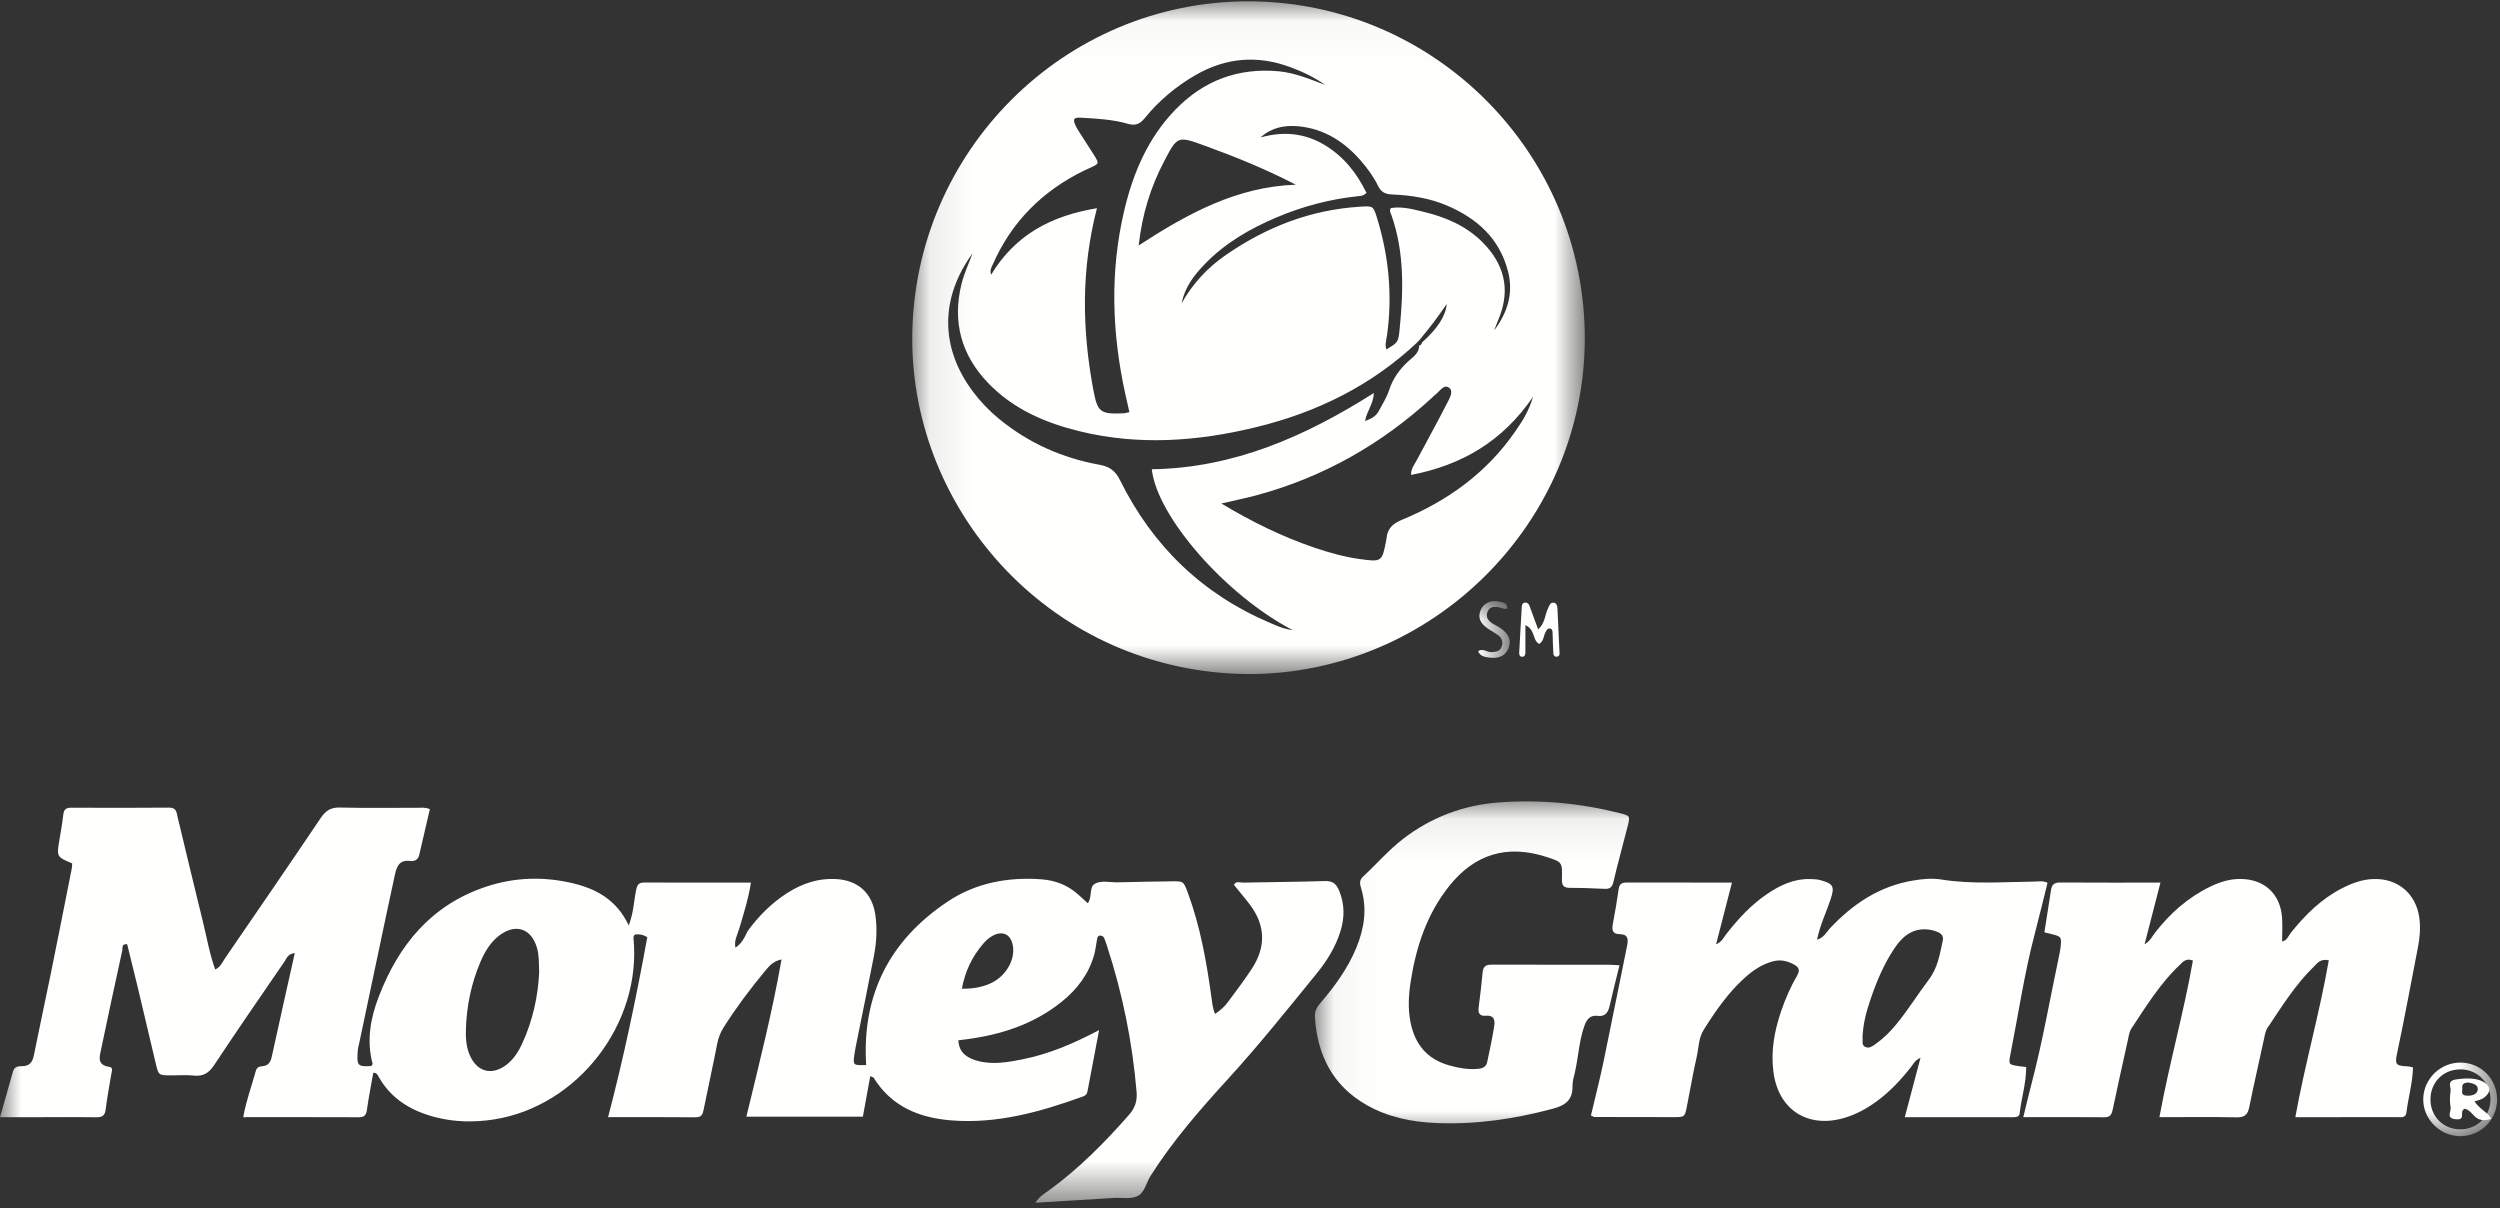 <?xml version="1.0" encoding="UTF-8"?>
<svg width="60px" height="29px" viewBox="0 0 60 29" version="1.1" xmlns="http://www.w3.org/2000/svg" xmlns:xlink="http://www.w3.org/1999/xlink">
    <rect x="0" y="0" width="60" height="29" fill="#333333" stroke="none"/>
    <!-- Generator: sketchtool 53 (72520) - https://sketchapp.com -->
    <title>64B5671C-2ABD-4587-9DF1-0FA4387D1117</title>
    <desc>Created with sketchtool.</desc>
    <defs>
        <polygon id="path-1" points="0.087 0.032 16.228 0.032 16.228 16.178 0.087 16.178"></polygon>
        <polygon id="path-3" points="0.008 0.056 36.234 0.056 36.234 14.488 0.008 14.488"></polygon>
        <polygon id="path-5" points="0.043 0.074 28.417 0.074 28.417 8.108 0.043 8.108"></polygon>
    </defs>
    <g id="Desktop-Final" stroke="none" stroke-width="1" fill="none" fill-rule="evenodd">
        <g id="Buyers-Trades" transform="translate(-361, -355)">
            <g id="Group-28" transform="translate(281, 212)">
                <g id="Group-26" transform="translate(80, 131)">
                    <g id="moneygram-white" transform="translate(0, 12)">
                        <g id="Group-3" transform="translate(21.807, 0)">
                            <mask id="mask-2" fill="white">
                                <use xlink:href="#path-1"></use>
                            </mask>
                            <g id="Clip-2"></g>
                            <path d="M9.292,4.433 C8.582,4.064 7.85,3.766 7.107,3.496 C6.455,3.26 6.451,3.26 6.131,3.873 C5.81,4.487 5.605,5.136 5.521,5.891 C6.702,5.122 7.88,4.481 9.292,4.433 Z M14.05,7.934 C14.369,7.511 14.521,7.047 14.387,6.519 C14.185,5.725 13.645,5.242 12.92,4.933 C12.5,4.754 12.053,4.685 11.6,4.667 C11.436,4.661 11.339,4.609 11.267,4.461 C11.162,4.248 11.022,4.054 10.867,3.873 C10.465,3.405 9.977,3.088 9.349,3.03 C9.018,3 8.708,3.062 8.444,3.3 C8.978,3.148 9.485,3.189 9.961,3.467 C10.435,3.744 10.756,4.151 10.988,4.629 C10.905,4.709 10.843,4.702 10.787,4.708 C10.108,4.78 9.456,4.952 8.829,5.218 C8.19,5.489 7.595,5.833 7.108,6.338 C6.856,6.599 6.633,6.88 6.551,7.279 C6.829,6.789 7.187,6.413 7.623,6.113 C8.591,5.447 9.652,5.033 10.834,4.961 C11.142,4.942 11.151,4.937 11.24,5.226 C11.525,6.147 11.614,7.086 11.482,8.044 C11.466,8.156 11.425,8.269 11.467,8.388 C11.736,8.221 11.752,8.223 11.782,7.922 C11.876,6.995 11.904,6.07 11.59,5.17 C11.572,5.118 11.531,5.066 11.573,4.994 C11.831,4.95 12.086,5.018 12.336,5.078 C12.875,5.205 13.377,5.415 13.776,5.816 C14.283,6.328 14.448,6.921 14.178,7.61 C14.135,7.718 14.093,7.826 14.05,7.934 Z M9.996,2.037 C9.739,1.857 9.463,1.724 9.173,1.616 C8.377,1.318 7.615,1.379 6.879,1.806 C6.41,2.077 6.004,2.421 5.663,2.839 C5.55,2.978 5.442,3.022 5.266,2.972 C4.899,2.866 4.518,2.847 4.138,2.825 C3.968,2.815 3.937,2.851 3.998,2.995 C4.031,3.071 4.077,3.141 4.122,3.211 C4.23,3.382 4.343,3.55 4.449,3.721 C4.575,3.924 4.573,3.926 4.369,4.022 C4.315,4.047 4.26,4.07 4.207,4.096 C3.209,4.585 2.468,5.324 2.02,6.347 C1.99,6.415 1.942,6.479 1.98,6.593 C2.567,5.622 3.439,5.176 4.52,4.997 C4.137,6.473 4.163,7.911 4.432,9.352 C4.533,9.894 4.599,9.943 5.148,9.92 C5.194,9.918 5.239,9.903 5.299,9.892 C5.266,9.745 5.234,9.607 5.203,9.469 C4.879,7.998 4.827,6.524 5.175,5.051 C5.388,4.149 5.745,3.311 6.401,2.633 C7.079,1.932 7.909,1.622 8.883,1.711 C9.275,1.748 9.634,1.902 9.996,2.037 Z M7.506,12.084 C8.26,12.537 8.983,12.887 9.75,13.148 C10.1,13.266 10.454,13.365 10.819,13.416 C11.361,13.491 11.362,13.485 11.463,12.961 C11.466,12.949 11.468,12.937 11.469,12.925 C11.491,12.693 11.608,12.57 11.837,12.476 C12.935,12.023 13.871,11.349 14.555,10.36 C14.723,10.119 14.884,9.872 14.985,9.525 C14.252,10.596 13.271,11.166 12.059,11.398 C12.055,11.245 12.137,11.154 12.19,11.054 C12.428,10.602 12.679,10.157 12.91,9.701 C12.97,9.583 13.089,9.401 12.977,9.311 C12.845,9.204 12.743,9.4 12.634,9.477 C12.605,9.497 12.583,9.526 12.556,9.55 C11.344,10.662 9.953,11.451 8.363,11.883 C8.1,11.954 7.833,12.008 7.506,12.084 Z M12.321,8.219 C12.686,7.897 12.892,7.582 12.914,7.297 C12.805,7.45 12.706,7.597 12.6,7.737 C12.487,7.886 12.366,8.029 12.249,8.174 C12.231,8.185 12.217,8.2 12.206,8.218 C11.107,9.253 9.8,9.896 8.343,10.251 C6.939,10.594 5.528,10.697 4.109,10.352 C3.277,10.149 2.507,9.818 1.903,9.187 C1.263,8.517 1.046,7.721 1.268,6.82 C1.328,6.571 1.44,6.336 1.534,6.08 C0.752,7.154 0.756,8.341 1.536,9.389 C1.722,9.638 1.935,9.861 2.175,10.057 C2.88,10.634 3.687,10.992 4.579,11.154 C4.817,11.197 4.96,11.293 5.075,11.527 C5.859,13.109 7.057,14.267 8.692,14.957 C8.84,15.019 8.987,15.092 9.215,15.122 C7.605,14.28 5.959,12.395 5.836,11.262 C7.797,11.234 9.517,10.478 11.166,9.432 C11.156,9.694 10.991,9.874 10.956,10.104 C11.102,10.053 11.216,9.99 11.281,9.869 C11.371,9.702 11.474,9.538 11.533,9.36 C11.621,9.091 11.772,8.879 11.975,8.686 C12.089,8.578 12.252,8.488 12.253,8.294 C12.295,8.286 12.315,8.259 12.321,8.219 Z M8.146,16.178 C3.48,16.137 0.057,12.312 0.087,8.077 C0.119,3.64 3.729,0.025 8.164,0.032 C12.614,0.04 16.236,3.677 16.228,8.131 C16.221,12.551 12.573,16.184 8.146,16.178 L8.146,16.178 Z" id="Fill-1" fill="#FFFFFE" mask="url(#mask-2)"></path>
                        </g>
                        <path d="M36.61,15.002 C36.61,15.267 36.611,15.466 36.609,15.664 C36.608,15.713 36.593,15.763 36.532,15.762 C36.472,15.762 36.459,15.715 36.461,15.664 C36.481,15.296 36.5,14.928 36.523,14.561 C36.525,14.516 36.543,14.466 36.603,14.462 C36.658,14.459 36.691,14.495 36.708,14.541 C36.775,14.718 36.839,14.895 36.916,15.106 C37.085,14.951 37.078,14.751 37.156,14.593 C37.188,14.528 37.208,14.447 37.298,14.466 C37.361,14.479 37.376,14.546 37.379,14.609 C37.396,14.965 37.414,15.321 37.429,15.677 C37.431,15.709 37.424,15.748 37.377,15.758 C37.318,15.77 37.284,15.736 37.281,15.686 C37.27,15.521 37.267,15.354 37.262,15.188 C37.26,15.139 37.254,15.09 37.195,15.084 C37.14,15.078 37.122,15.124 37.097,15.165 C37.041,15.254 37.059,15.38 36.942,15.454 C36.774,15.373 36.858,15.119 36.61,15.002" id="Fill-4" fill="#FFFFFE"></path>
                        <g id="Group-8" transform="translate(0, 14.37)">
                            <mask id="mask-4" fill="white">
                                <use xlink:href="#path-3"></use>
                            </mask>
                            <g id="Clip-6"></g>
                            <path d="M36.177,0.233 C36.095,0.259 36.044,0.22 35.988,0.208 C35.866,0.183 35.744,0.183 35.696,0.328 C35.656,0.447 35.722,0.532 35.82,0.594 C35.88,0.632 35.946,0.66 36.004,0.7 C36.213,0.842 36.276,0.992 36.209,1.175 C36.137,1.369 35.969,1.45 35.714,1.408 C35.624,1.393 35.528,1.381 35.474,1.26 C35.59,1.174 35.694,1.291 35.801,1.281 C35.9,1.272 35.994,1.266 36.035,1.161 C36.077,1.052 36.057,0.949 35.958,0.877 C35.883,0.821 35.798,0.778 35.72,0.725 C35.521,0.589 35.465,0.454 35.532,0.281 C35.601,0.104 35.785,0.018 36.004,0.073 C36.074,0.091 36.174,0.093 36.177,0.233" id="Fill-5" fill="#FFFFFE" mask="url(#mask-4)"></path>
                            <path d="M23.085,9.359 C23.328,9.363 23.548,9.328 23.755,9.239 C24.129,9.077 24.366,8.681 24.31,8.334 C24.264,8.054 24.067,7.956 23.82,8.09 C23.724,8.141 23.649,8.217 23.58,8.299 C23.325,8.602 23.161,8.948 23.085,9.359 Z M12.94,8.972 C12.932,8.739 12.939,8.562 12.89,8.387 C12.757,7.909 12.367,7.78 11.971,8.091 C11.76,8.258 11.628,8.483 11.526,8.726 C11.311,9.234 11.201,9.766 11.182,10.316 C11.174,10.541 11.187,10.767 11.285,10.978 C11.459,11.351 11.793,11.442 12.129,11.204 C12.318,11.07 12.438,10.879 12.534,10.672 C12.791,10.116 12.913,9.527 12.94,8.972 Z M17.943,7.977 C18.204,7.618 18.513,7.308 18.888,7.066 C19.247,6.836 19.632,6.703 20.066,6.727 C20.589,6.757 20.929,7.058 21.007,7.579 C21.056,7.911 21.038,8.244 20.974,8.573 C20.831,9.308 20.681,10.041 20.533,10.775 C20.524,10.821 20.516,10.868 20.509,10.915 C20.468,11.2 20.469,11.2 20.788,11.191 C20.683,9.501 21.353,8.193 22.749,7.265 C23.422,6.817 24.194,6.674 24.999,6.734 C25.329,6.759 25.624,6.873 25.873,7.095 C25.95,7.164 26.027,7.234 26.108,7.308 C26.216,7.155 26.139,6.926 26.268,6.846 C26.425,6.749 26.639,6.811 26.829,6.806 C27.257,6.794 27.685,6.789 28.113,6.782 C28.404,6.777 28.405,6.778 28.511,7.064 C28.808,7.872 28.957,8.714 29.074,9.562 C29.092,9.691 29.101,9.819 29.161,9.964 C29.287,9.88 29.391,9.788 29.473,9.676 C29.67,9.407 29.874,9.143 30.054,8.864 C30.386,8.347 30.37,7.833 29.996,7.339 C29.875,7.179 29.743,7.026 29.615,6.867 C29.666,6.765 29.762,6.814 29.834,6.813 C30.488,6.798 31.143,6.797 31.796,6.775 C31.985,6.769 32.072,6.842 32.139,7.005 C32.273,7.329 32.273,7.651 32.171,7.98 C32.053,8.362 31.844,8.694 31.596,8.999 C30.905,9.848 30.222,10.703 29.484,11.512 C28.81,12.25 28.152,13.001 27.615,13.849 C27.509,14.017 27.47,14.259 27.294,14.34 C27.133,14.413 26.92,14.37 26.73,14.381 C26.116,14.418 25.503,14.456 24.848,14.496 C24.949,14.342 25.074,14.273 25.184,14.193 C25.899,13.671 26.517,13.047 27.099,12.383 C27.243,12.22 27.296,12.051 27.278,11.833 C27.177,10.631 26.937,9.459 26.562,8.314 C26.544,8.257 26.522,8.202 26.501,8.146 C26.487,8.111 26.46,8.092 26.422,8.086 C26.358,8.075 26.34,8.119 26.33,8.167 C26.305,8.295 26.294,8.427 26.258,8.552 C26.126,9.014 25.848,9.378 25.477,9.675 C24.807,10.213 24.024,10.465 23.185,10.574 C23.127,10.581 23.069,10.588 23.001,10.597 C23.015,10.894 23.204,11.016 23.445,11.086 C23.812,11.191 24.178,11.126 24.54,11.054 C25.172,10.928 25.761,10.678 26.378,10.353 C26.28,10.872 26.19,11.347 26.1,11.821 C26.088,11.881 26.063,11.92 25.994,11.945 C24.971,12.314 23.933,12.608 22.829,12.519 C22.061,12.458 21.396,12.188 20.968,11.497 C20.959,11.481 20.93,11.478 20.886,11.458 C20.827,11.783 20.768,12.102 20.709,12.43 C19.78,12.43 18.867,12.43 17.913,12.43 C18.216,11.174 18.532,9.938 18.757,8.656 C18.551,8.698 18.455,8.822 18.359,8.937 C18.001,9.367 17.667,9.814 17.367,10.287 C17.29,10.408 17.241,10.537 17.213,10.681 C17.111,11.206 16.994,11.728 16.889,12.252 C16.866,12.365 16.845,12.446 16.697,12.445 C16.008,12.438 15.319,12.442 14.594,12.442 C14.974,10.993 15.273,9.557 15.535,8.122 C15.426,8.056 15.335,8.048 15.243,8.057 C15.21,8.083 15.2,8.113 15.204,8.152 C15.402,10.191 13.87,12.183 11.852,12.497 C11.38,12.57 10.902,12.562 10.434,12.439 C9.862,12.287 9.383,12.002 9.085,11.468 C9.063,11.428 9.05,11.379 8.959,11.376 C8.908,11.667 8.848,11.963 8.807,12.262 C8.789,12.393 8.744,12.445 8.607,12.444 C7.692,12.44 6.777,12.442 5.838,12.442 C5.906,12.048 6.04,11.696 6.139,11.335 C6.162,11.248 6.218,11.224 6.294,11.219 C6.437,11.21 6.493,11.125 6.522,10.992 C6.701,10.171 6.886,9.351 7.075,8.503 C6.907,8.521 6.878,8.635 6.825,8.712 C6.26,9.535 5.692,10.357 5.141,11.19 C5.013,11.383 4.878,11.469 4.648,11.443 C4.472,11.424 4.291,11.44 4.113,11.439 C3.806,11.438 3.805,11.438 3.738,11.153 C3.589,10.529 3.443,9.905 3.295,9.281 C3.215,8.949 3.132,8.617 3.052,8.291 C2.91,8.279 2.947,8.383 2.936,8.436 C2.763,9.225 2.593,10.015 2.428,10.806 C2.389,10.989 2.321,11.192 2.623,11.234 C2.725,11.248 2.681,11.346 2.671,11.41 C2.627,11.692 2.569,11.972 2.536,12.255 C2.518,12.409 2.451,12.447 2.308,12.444 C1.891,12.437 1.475,12.442 1.058,12.442 C0.716,12.442 0.373,12.442 0,12.442 C0.11,12.055 0.213,11.703 0.31,11.349 C0.343,11.226 0.436,11.219 0.531,11.218 C0.705,11.217 0.779,11.127 0.812,10.962 C0.942,10.31 1.085,9.66 1.217,9.008 C1.387,8.17 1.553,7.331 1.719,6.492 C1.729,6.446 1.729,6.398 1.733,6.352 C1.356,6.193 1.357,6.193 1.428,5.775 C1.462,5.575 1.497,5.376 1.52,5.176 C1.533,5.056 1.588,5.015 1.704,5.015 C2.489,5.018 3.275,5.021 4.06,5.013 C4.24,5.011 4.236,5.133 4.263,5.241 C4.467,6.084 4.666,6.928 4.874,7.769 C4.967,8.144 5.029,8.528 5.166,8.899 C5.299,8.831 5.342,8.714 5.407,8.619 C6.174,7.501 6.942,6.384 7.699,5.26 C7.818,5.084 7.94,5.006 8.157,5.011 C8.775,5.026 9.394,5.016 10.013,5.017 C10.107,5.017 10.203,5 10.317,5.05 C10.232,5.417 10.147,5.786 10.06,6.154 C10.033,6.267 9.945,6.306 9.843,6.293 C9.557,6.257 9.512,6.464 9.469,6.662 C9.315,7.37 9.167,8.08 9.017,8.789 C8.885,9.416 8.752,10.044 8.62,10.671 C8.607,10.729 8.59,10.787 8.586,10.846 C8.561,11.196 8.574,11.237 8.911,11.215 C8.922,11.195 8.946,11.173 8.942,11.158 C8.794,10.604 8.891,10.068 9.09,9.551 C9.567,8.307 10.35,7.351 11.659,6.913 C12.342,6.684 13.037,6.662 13.734,6.825 C14.308,6.959 14.801,7.225 15.09,7.842 C15.212,7.518 15.213,7.236 15.272,6.967 C15.298,6.851 15.348,6.811 15.462,6.811 C16.305,6.814 17.149,6.812 18.022,6.812 C17.967,7.185 17.85,7.552 17.741,7.92 C17.697,8.068 17.613,8.208 17.651,8.372 C17.646,8.38 17.642,8.387 17.637,8.395 C17.642,8.388 17.647,8.38 17.652,8.373 C17.799,8.278 17.872,8.128 17.943,7.977 L17.943,7.977 Z" id="Fill-7" fill="#FFFFFE" mask="url(#mask-4)"></path>
                        </g>
                        <path d="M44.7,24.9 C44.718,24.966 44.661,25.085 44.777,25.131 C44.875,25.169 44.957,25.096 45.033,25.042 C45.208,24.918 45.358,24.766 45.496,24.601 C45.785,24.254 46.022,23.868 46.293,23.509 C46.507,23.227 46.553,22.906 46.625,22.584 C46.651,22.47 46.601,22.409 46.499,22.366 C46.41,22.328 46.319,22.309 46.224,22.304 C45.872,22.289 45.646,22.492 45.468,22.758 C45.208,23.144 45.031,23.572 44.883,24.011 C44.788,24.292 44.713,24.579 44.7,24.9 Z M38.183,26.771 C38.285,26.337 38.397,25.901 38.489,25.461 C38.68,24.543 38.86,23.622 39.049,22.704 C39.082,22.539 39.078,22.421 38.867,22.419 C38.703,22.417 38.681,22.321 38.707,22.181 C38.76,21.901 38.809,21.62 38.848,21.337 C38.865,21.215 38.925,21.181 39.037,21.181 C39.869,21.183 40.701,21.182 41.567,21.182 C41.444,21.659 41.319,22.146 41.186,22.664 C41.327,22.604 41.365,22.502 41.426,22.424 C41.713,22.057 42.025,21.715 42.414,21.453 C42.723,21.244 43.055,21.088 43.44,21.097 C43.523,21.099 43.608,21.102 43.687,21.123 C44.008,21.21 44.036,21.278 43.931,21.593 C43.828,21.904 43.679,22.201 43.61,22.553 C43.776,22.502 43.831,22.374 43.914,22.285 C44.464,21.697 45.103,21.268 45.914,21.133 C46.139,21.095 46.366,21.072 46.589,21.108 C47.335,21.228 48.084,21.166 48.832,21.158 C48.925,21.157 49.021,21.132 49.141,21.186 C49.04,21.592 48.941,22.004 48.834,22.413 C48.583,23.368 48.44,24.344 48.249,25.311 C48.202,25.549 48.207,25.551 48.462,25.589 C48.508,25.596 48.555,25.6 48.628,25.609 C48.63,25.991 48.514,26.353 48.471,26.723 C48.462,26.794 48.399,26.812 48.337,26.812 C47.473,26.813 46.609,26.812 45.715,26.812 C45.836,26.357 45.958,25.893 46.092,25.389 C45.961,25.443 45.925,25.529 45.874,25.595 C45.631,25.906 45.365,26.192 45.047,26.427 C44.806,26.604 44.549,26.746 44.259,26.831 C43.381,27.086 42.679,26.633 42.562,25.724 C42.498,25.231 42.584,24.753 42.741,24.286 C42.844,23.982 42.971,23.688 43.133,23.41 C43.202,23.292 43.178,23.216 43.063,23.152 C42.901,23.063 42.739,23.022 42.551,23.072 C42.29,23.142 42.076,23.285 41.88,23.461 C41.478,23.822 41.173,24.262 40.888,24.716 C40.764,24.915 40.77,25.15 40.72,25.368 C40.63,25.761 40.564,26.16 40.485,26.556 C40.434,26.808 40.431,26.811 40.161,26.811 C39.531,26.812 38.9,26.81 38.27,26.808 C38.249,26.808 38.227,26.791 38.183,26.771 L38.183,26.771 Z" id="Fill-9" fill="#FFFFFE"></path>
                        <path d="M51.826,26.812 C52.064,25.515 52.413,24.294 52.63,23.053 C52.464,22.989 52.394,23.082 52.319,23.153 C51.847,23.597 51.511,24.146 51.156,24.681 C51.099,24.765 51.087,24.882 51.064,24.986 C50.943,25.53 50.821,26.075 50.707,26.621 C50.682,26.741 50.65,26.815 50.508,26.814 C49.867,26.809 49.227,26.811 48.559,26.811 C48.626,26.541 48.681,26.299 48.744,26.06 C49.017,25.026 49.2,23.973 49.42,22.927 C49.435,22.857 49.449,22.787 49.456,22.716 C49.478,22.483 49.471,22.476 49.227,22.416 C49.181,22.404 49.137,22.393 49.066,22.375 C49.119,22.033 49.173,21.697 49.224,21.361 C49.243,21.237 49.301,21.179 49.437,21.18 C50.231,21.185 51.026,21.183 51.851,21.183 C51.729,21.658 51.605,22.135 51.469,22.664 C51.611,22.579 51.653,22.473 51.716,22.391 C52.078,21.923 52.509,21.539 53.044,21.28 C53.269,21.171 53.505,21.095 53.762,21.095 C54.34,21.095 54.73,21.449 54.77,22.027 C54.782,22.213 54.771,22.401 54.771,22.596 C54.889,22.574 54.921,22.461 54.982,22.385 C55.327,21.954 55.713,21.572 56.21,21.318 C56.444,21.198 56.688,21.107 56.956,21.097 C57.543,21.075 57.984,21.444 58.064,22.029 C58.096,22.267 58.075,22.504 58.03,22.739 C57.866,23.578 57.713,24.419 57.535,25.255 C57.474,25.54 57.483,25.582 57.792,25.593 C57.826,25.595 57.859,25.607 57.912,25.617 C57.903,25.987 57.798,26.341 57.754,26.702 C57.738,26.838 57.619,26.811 57.529,26.811 C57.065,26.813 56.601,26.812 56.137,26.812 C55.794,26.812 55.45,26.812 55.088,26.812 C55.319,25.531 55.674,24.302 55.891,23.047 C55.693,23.003 55.621,23.112 55.539,23.192 C55.091,23.626 54.765,24.153 54.422,24.666 C54.368,24.746 54.356,24.842 54.336,24.935 C54.22,25.481 54.092,26.024 53.982,26.571 C53.945,26.757 53.867,26.82 53.675,26.816 C53.071,26.804 52.465,26.812 51.826,26.812" id="Fill-10" fill="#FFFFFE"></path>
                        <g id="Group-14" transform="translate(31.513, 19.16)">
                            <mask id="mask-6" fill="white">
                                <use xlink:href="#path-5"></use>
                            </mask>
                            <g id="Clip-12"></g>
                            <path d="M7.355,4.007 C7.269,4.358 7.189,4.667 7.119,4.978 C7.083,5.137 7.013,5.244 6.833,5.221 C6.635,5.196 6.562,5.319 6.507,5.476 C6.381,5.838 6.368,6.223 6.281,6.592 C6.256,6.696 6.225,6.803 6.227,6.908 C6.233,7.241 6.057,7.369 5.749,7.451 C4.835,7.696 3.911,7.832 2.964,7.793 C2.377,7.769 1.807,7.656 1.289,7.362 C0.47,6.898 0.104,6.164 0.044,5.249 C0.034,5.1 0.101,5.001 0.187,4.9 C0.529,4.501 0.834,4.081 1.037,3.59 C1.229,3.124 1.303,2.655 1.156,2.165 C1.123,2.056 1.103,1.968 1.203,1.876 C1.526,1.578 1.812,1.242 2.163,0.972 C2.844,0.449 3.614,0.161 4.462,0.098 C5.442,0.026 6.411,0.114 7.364,0.356 C7.608,0.418 7.612,0.422 7.553,0.661 C7.44,1.11 7.314,1.556 7.209,2.006 C7.177,2.141 7.119,2.179 6.991,2.172 C6.718,2.158 6.444,2.148 6.17,2.149 C6.017,2.149 5.968,2.096 5.973,1.939 C5.986,1.527 5.978,1.527 5.591,1.403 C4.66,1.105 3.882,1.335 3.269,2.103 C2.736,2.772 2.474,3.555 2.345,4.389 C2.293,4.719 2.273,5.049 2.341,5.382 C2.447,5.909 2.743,6.261 3.263,6.408 C3.48,6.47 3.704,6.51 3.932,6.495 C4.038,6.488 4.151,6.465 4.179,6.332 C4.237,6.053 4.299,5.775 4.344,5.494 C4.368,5.349 4.369,5.198 4.142,5.218 C4.004,5.23 3.955,5.159 3.974,5.02 C4.013,4.737 4.044,4.453 4.071,4.169 C4.085,4.035 4.151,3.991 4.282,3.992 C5.222,3.995 6.162,3.993 7.102,3.994 C7.172,3.994 7.242,4.001 7.355,4.007" id="Fill-11" fill="#FFFFFE" mask="url(#mask-6)"></path>
                            <path d="M27.531,6.505 C27.121,6.507 26.816,6.819 26.818,7.23 C26.82,7.641 27.129,7.947 27.541,7.944 C27.946,7.942 28.262,7.623 28.259,7.22 C28.256,6.816 27.936,6.502 27.531,6.505 Z M27.519,8.108 C27.034,8.099 26.634,7.688 26.645,7.209 C26.656,6.725 27.064,6.335 27.551,6.342 C28.043,6.351 28.423,6.746 28.417,7.241 C28.41,7.731 28.01,8.117 27.519,8.108 L27.519,8.108 Z" id="Fill-13" fill="#FFFFFE" mask="url(#mask-6)"></path>
                        </g>
                        <path d="M17.652,22.743 C17.647,22.75 17.642,22.757 17.637,22.764 C17.642,22.757 17.646,22.749 17.651,22.742 L17.652,22.743" id="Fill-15" fill="#FFFFFE"></path>
                        <path d="M59.23,25.98 C59.074,25.993 59.092,26.072 59.095,26.136 C59.098,26.198 59.049,26.293 59.217,26.297 C59.364,26.3 59.461,26.245 59.467,26.145 C59.473,26.044 59.377,26.001 59.23,25.98 Z M59.388,26.433 C59.508,26.624 59.729,26.706 59.791,26.854 C59.369,26.979 59.386,26.666 59.153,26.609 C59.009,26.677 59.188,26.873 58.966,26.864 C58.68,26.852 58.835,26.677 58.815,26.575 C58.791,26.445 58.796,26.312 58.814,26.182 C58.827,26.085 58.715,25.941 58.947,25.906 C59.187,25.87 59.471,25.862 59.649,25.995 C59.797,26.106 59.76,26.246 59.602,26.354 C59.541,26.396 59.438,26.416 59.388,26.433 L59.388,26.433 Z" id="Fill-16" fill="#FFFFFE"></path>
                    </g>
                </g>
            </g>
        </g>
    </g>
</svg>